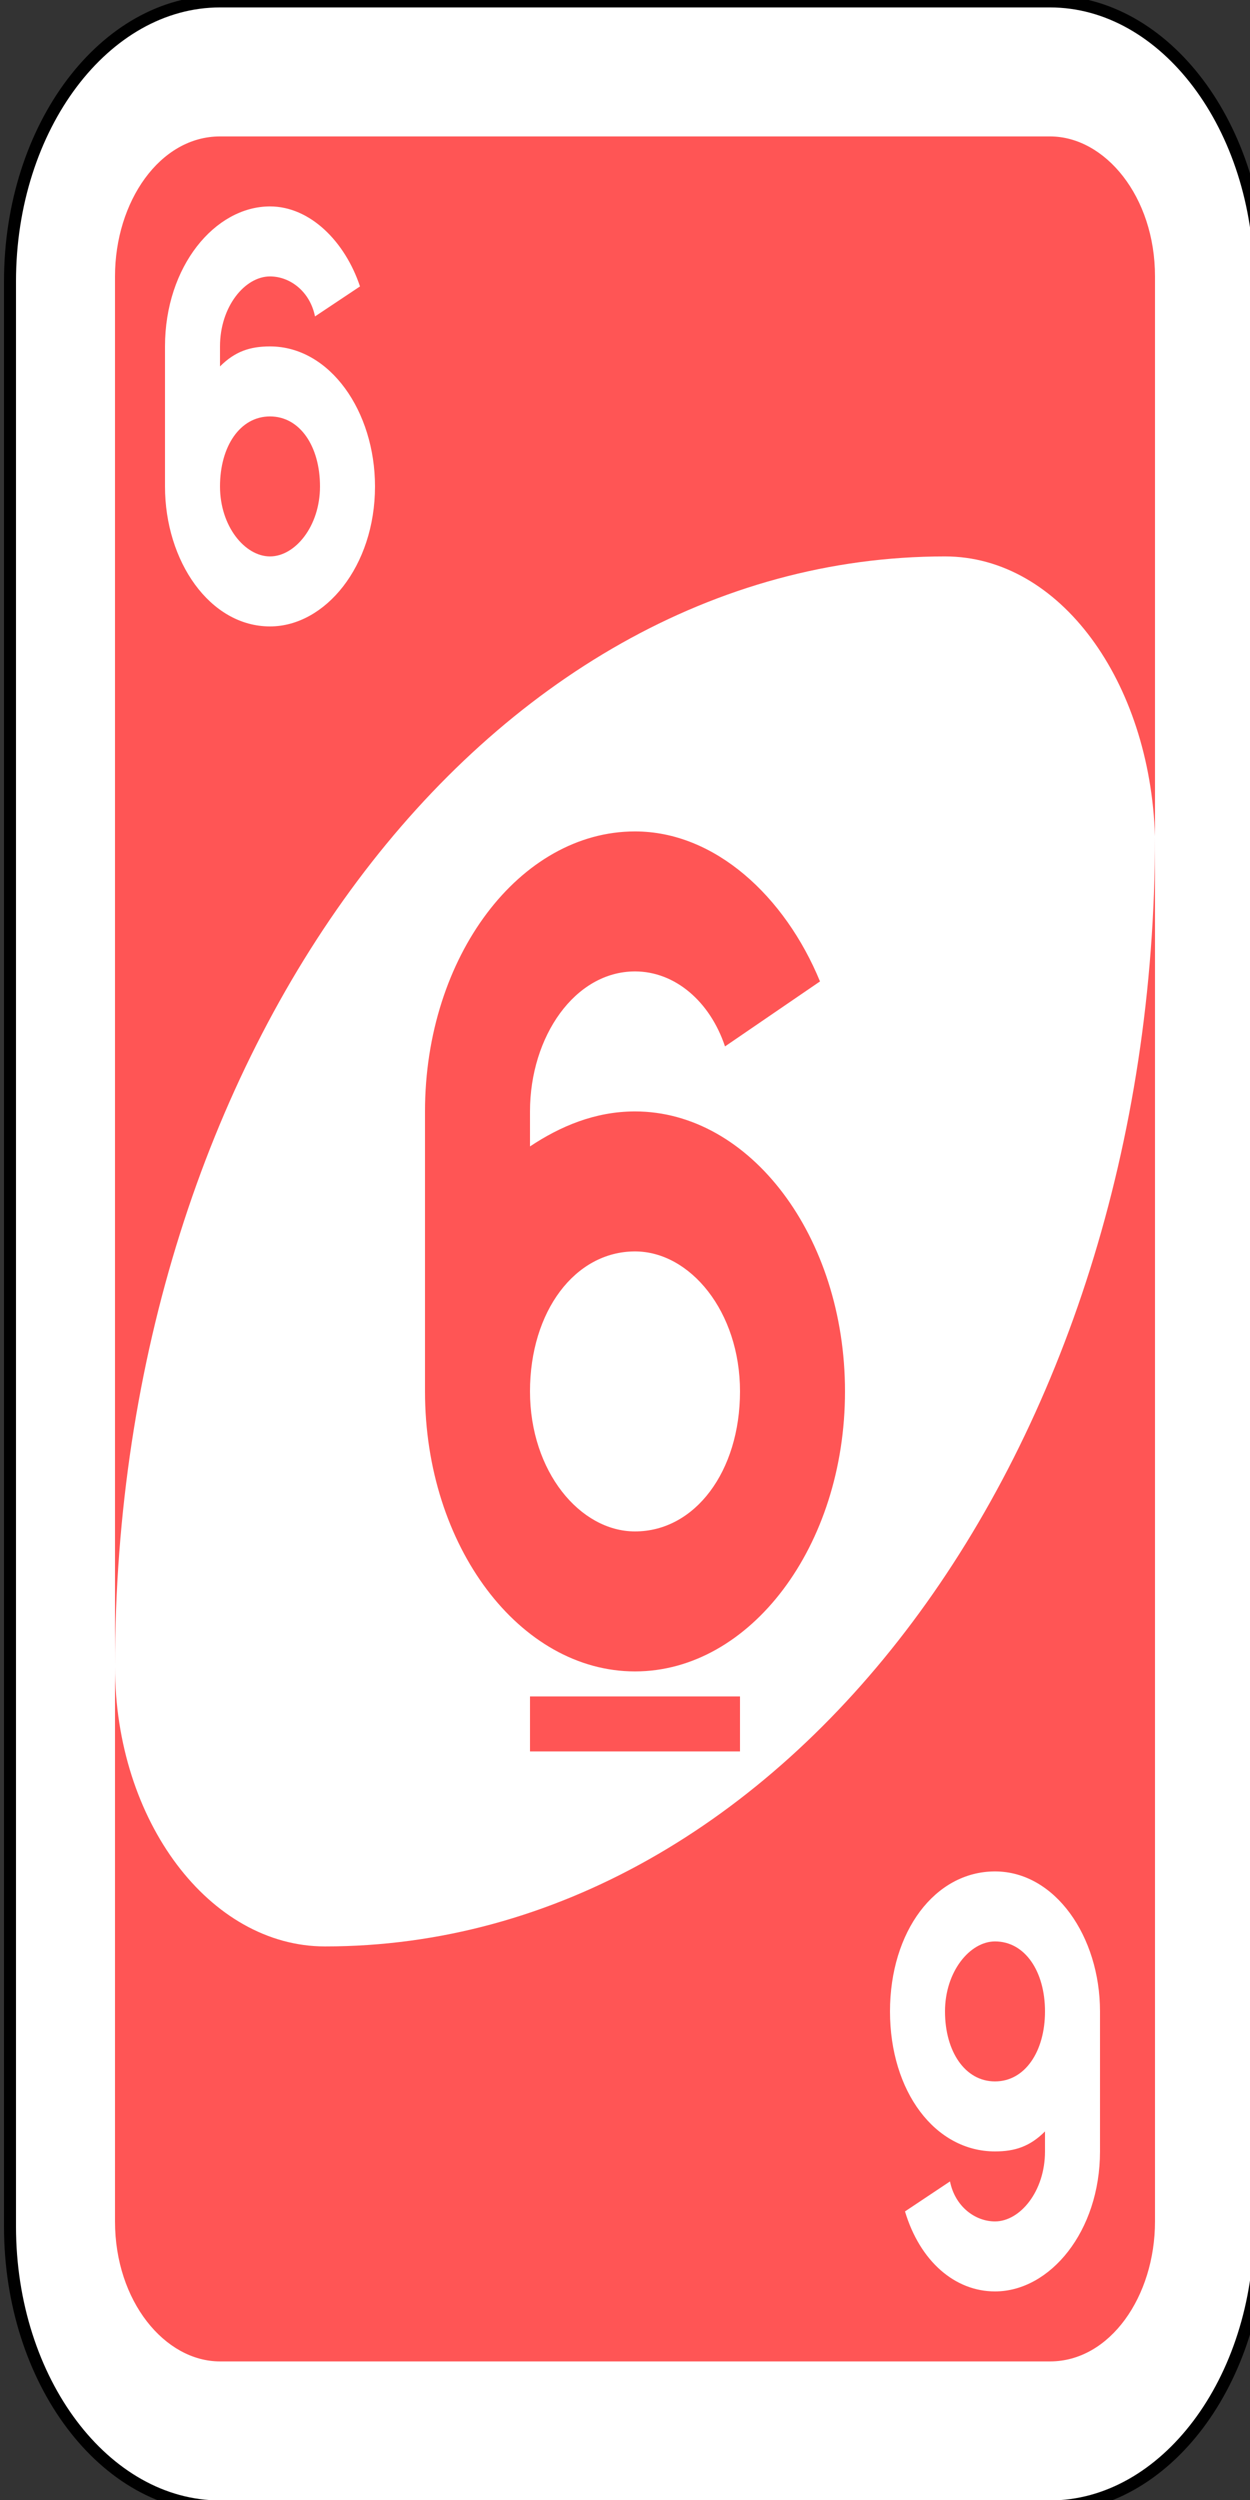 <?xml version="1.0" encoding="utf-8"?>
<!-- Generator: Adobe Illustrator 16.0.0, SVG Export Plug-In . SVG Version: 6.00 Build 0)  -->
<!DOCTYPE svg PUBLIC "-//W3C//DTD SVG 1.1//EN" "http://www.w3.org/Graphics/SVG/1.1/DTD/svg11.dtd">
<svg version="1.1" id="Capa_1" xmlns="http://www.w3.org/2000/svg" xmlns:xlink="http://www.w3.org/1999/xlink" x="0px" y="0px"
	 width="100px" height="200px" viewBox="0 0 100 200" style="enable-background:new 0 0 100 200;" xml:space="preserve">
<rect x="0" y="0" width="100" height="200" fill="#333333" stroke="none"/>
<style type="text/css">
<![CDATA[
	.st0{fill:#FF5555;}
	.st1{fill:#FFFFFF;}
	.st2{fill:#FFFFFF;stroke:#000000;stroke-width:0.24;}
]]>
</style>
<g id="g6603" transform="matrix(4,0,0,4,-1260,-2077.086)">
	<path id="rect2987-8-5-7" class="st2" d="M319.4,519.3H336c2.3,0,4.2,2.5,4.2,5.6v38.9c0,3.1-1.9,5.6-4.2,5.6h-16.6
		c-2.3,0-4.2-2.5-4.2-5.6v-38.9C315.2,521.8,317.1,519.3,319.4,519.3z"/>
	<path id="rect3757-26-33-2" class="st0" d="M319.4,522H336c1.1,0,2.1,1.2,2.1,2.8v38.9c0,1.5-0.9,2.8-2.1,2.8h-16.6
		c-1.1,0-2.1-1.2-2.1-2.8v-38.9C317.3,523.3,318.2,522,319.4,522z"/>
	<path id="path3773-0-4-8-4-60-3-2" class="st1" d="M333.9,530.4c-9.2,0-16.6,9.9-16.6,22.2c0,3.1,1.9,5.6,4.2,5.6
		c9.2,0,16.6-9.9,16.6-22.2C338,532.9,336.2,530.4,333.9,530.4z"/>
	<path id="path3962-5-6-2" class="st0" d="M327.7,535.9c-2.3,0-4.2,2.5-4.2,5.6v5.6c0,3.1,1.9,5.6,4.2,5.6c2.3,0,4.2-2.5,4.2-5.6
		c0-3.1-1.9-5.6-4.2-5.6c-0.8,0-1.5,0.3-2.1,0.7v-0.7c0-1.5,0.9-2.8,2.1-2.8c0.8,0,1.5,0.6,1.8,1.5l1.9-1.3
		C330.7,537.2,329.3,535.9,327.7,535.9z M327.7,544.3c1.1,0,2.1,1.2,2.1,2.8s-0.9,2.8-2.1,2.8c-1.1,0-2.1-1.2-2.1-2.8
		S326.5,544.3,327.7,544.3z M325.6,553.2v1.1h4.2v-1.1H325.6z"/>
	<path id="path3962-5-6-2-1" class="st1" d="M320.4,523.4c-1.1,0-2.1,1.2-2.1,2.8v2.8c0,1.5,0.9,2.8,2.1,2.8c1.1,0,2.1-1.2,2.1-2.8
		c0-1.5-0.9-2.8-2.1-2.8c-0.4,0-0.7,0.1-1,0.4v-0.4c0-0.8,0.5-1.4,1-1.4c0.4,0,0.8,0.3,0.9,0.8l0.9-0.6
		C321.9,524.1,321.2,523.4,320.4,523.4z M320.4,527.6c0.6,0,1,0.6,1,1.4c0,0.8-0.5,1.4-1,1.4s-1-0.6-1-1.4
		C319.4,528.2,319.8,527.6,320.4,527.6z"/>
	<path id="path3962-5-6-2-1-8" class="st1" d="M334.9,565.1c1.1,0,2.1-1.2,2.1-2.8v-2.8c0-1.5-0.9-2.8-2.1-2.8s-2.1,1.2-2.1,2.8
		s0.9,2.8,2.1,2.8c0.4,0,0.7-0.1,1-0.4v0.4c0,0.8-0.5,1.4-1,1.4c-0.4,0-0.8-0.3-0.9-0.8l-0.9,0.6
		C333.4,564.5,334.1,565.1,334.9,565.1z M334.9,560.9c-0.6,0-1-0.6-1-1.4s0.5-1.4,1-1.4c0.6,0,1,0.6,1,1.4S335.5,560.9,334.9,560.9z
		"/>
</g>
</svg>
